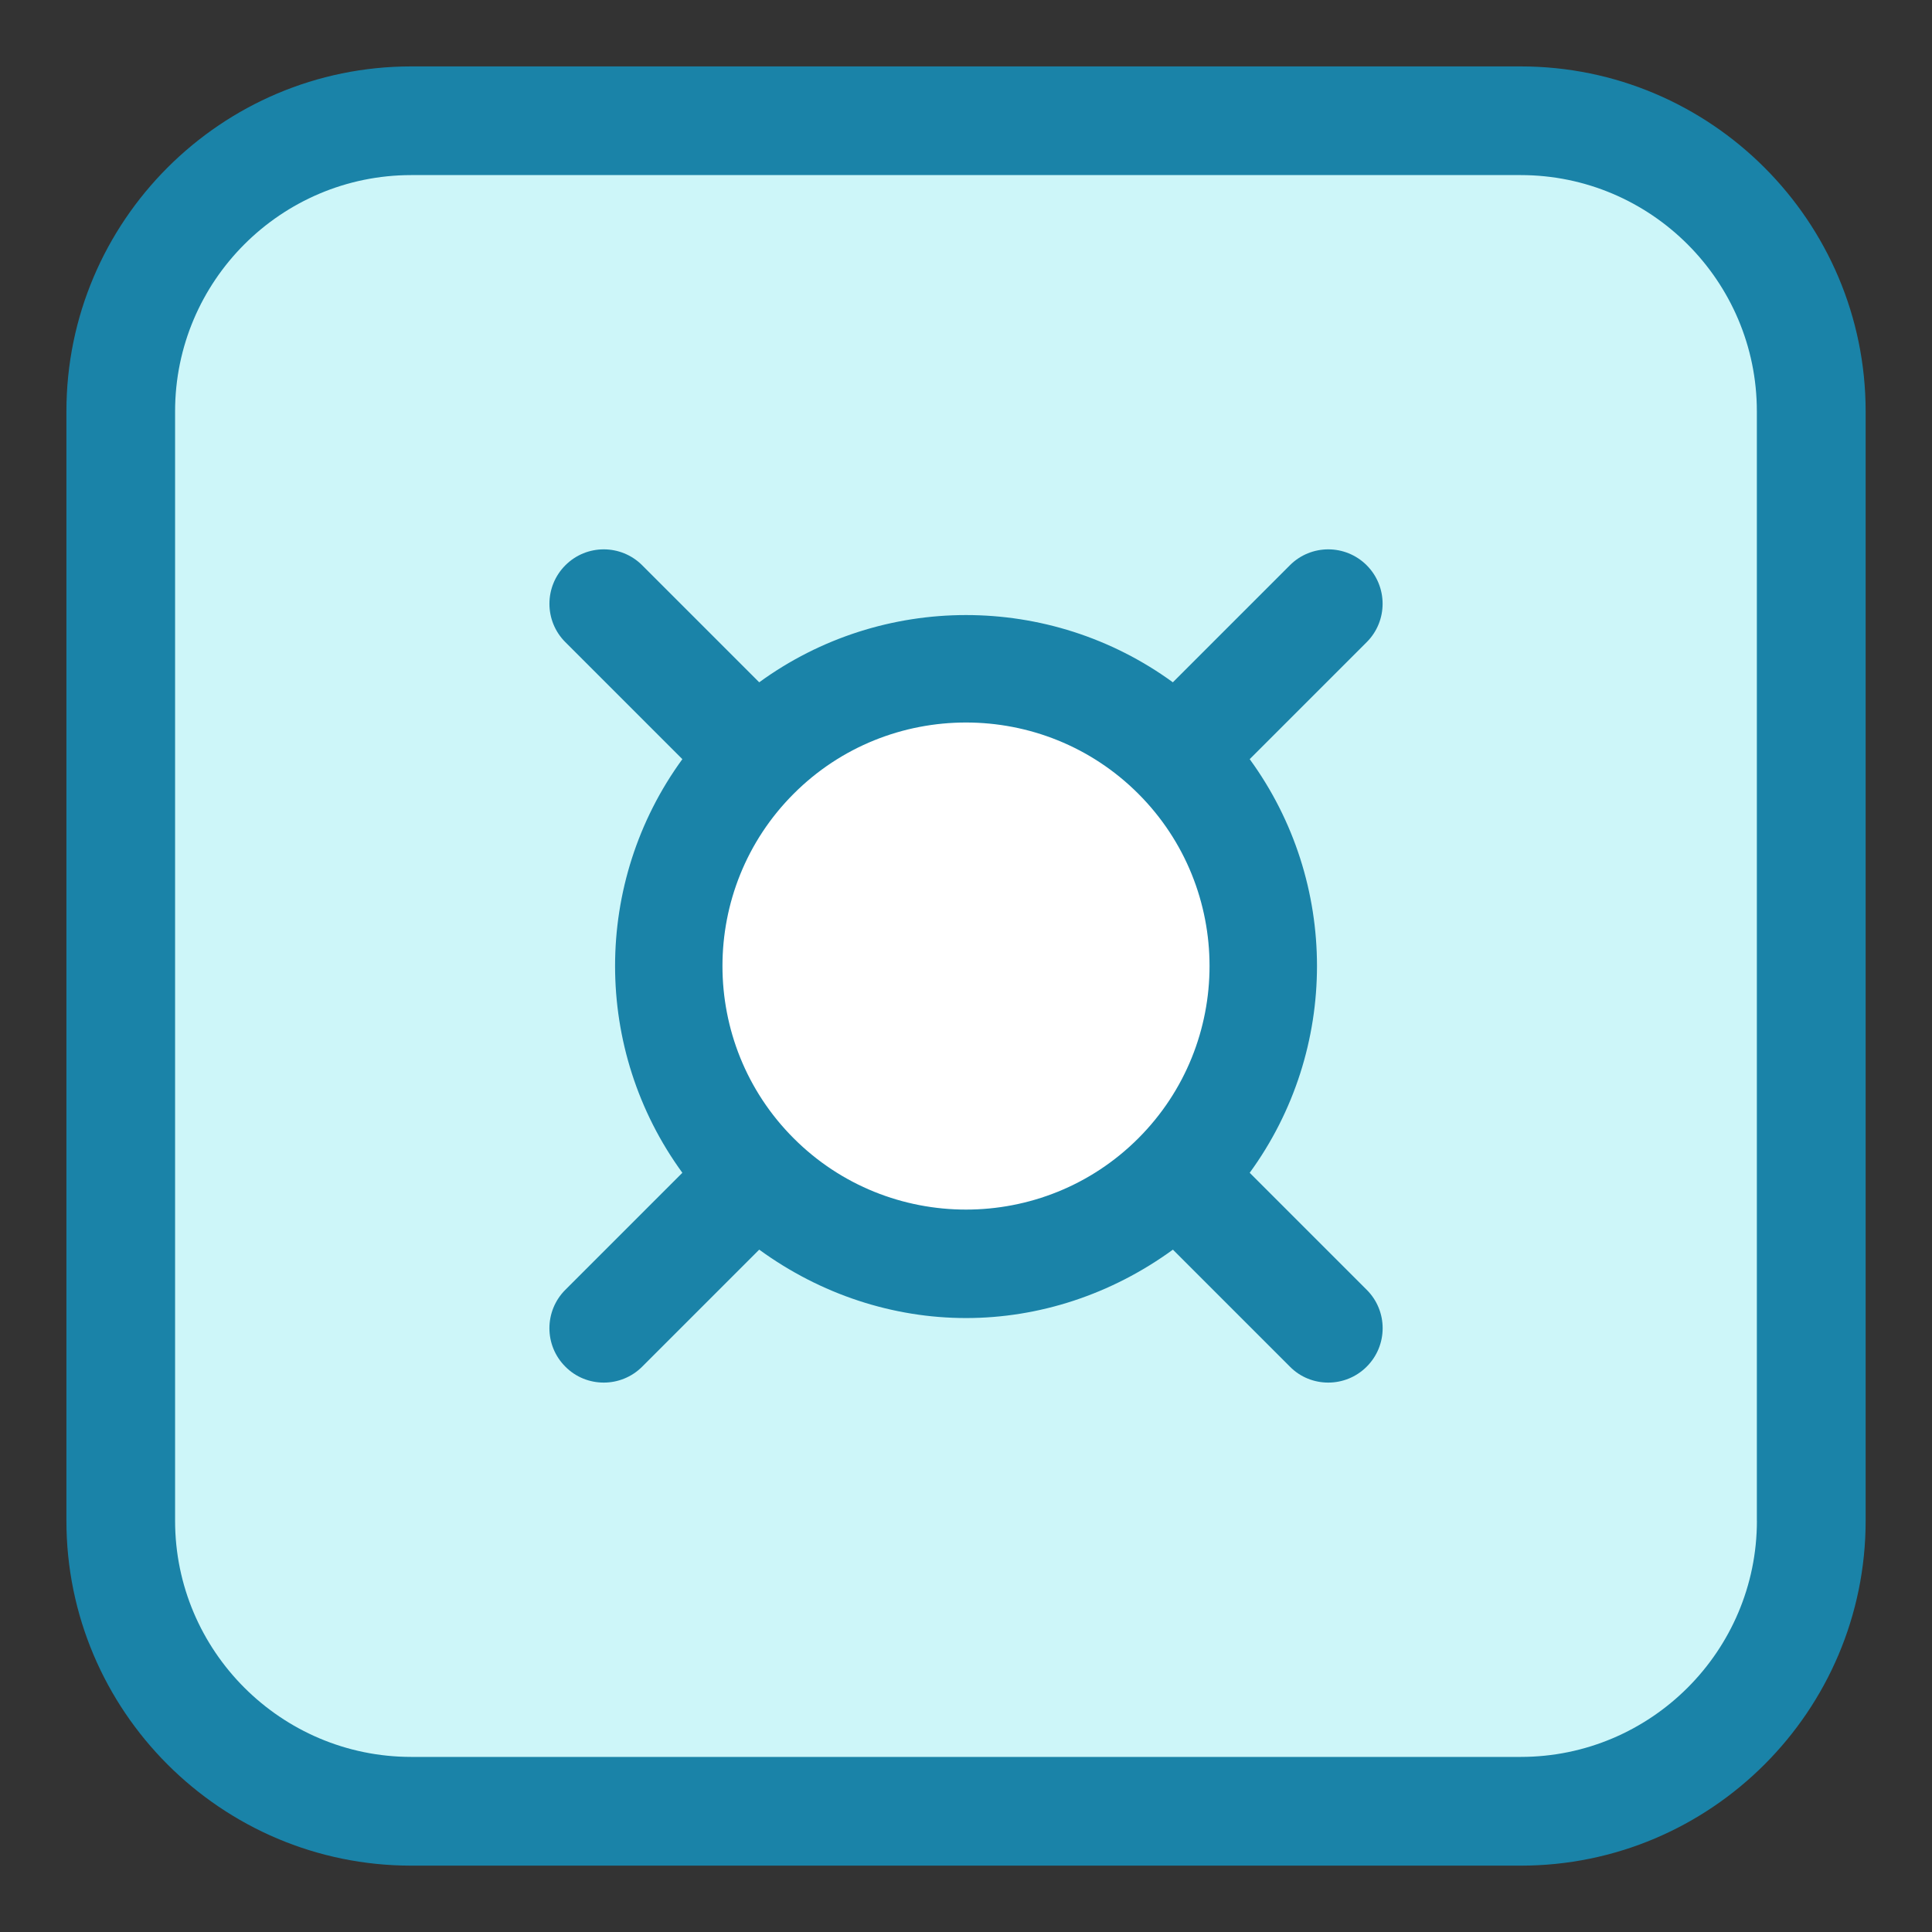 <?xml version="1.0" ?><svg xmlns="http://www.w3.org/2000/svg" xmlns:xlink="http://www.w3.org/1999/xlink" version="1.1" viewBox="0 0 32 32" style="enable-background:new 0 0 32 32;" xml:space="preserve"><rect x="0" y="0" width="32" height="32" fill="#333333" stroke="none"/><style type="text/css">
	.st0{display:none;}
	.st1{display:inline;}
	.st2{fill:#CDF6F9;}
	.st3{fill:#FFFFFF;}
	.st4{fill:#1A83A8;}
</style><g id="Grid" class="st0"/><g id="Money"/><g id="Receipt"/><g id="Search"/><g id="Chart"/><g id="Briefcase"/><g id="Coin"/><g id="Tax"/><g id="Vision"/><g id="Contract"/><g id="Book"/><g id="Financial"/><g id="Payment_day"/><g id="Report"/><g id="Loss"/><g id="Profit"/><g id="Money_Bag"/><g id="Target"/><g id="Gold"/><g id="Safety_Box"><path class="st2" d="M25.187,30H6.812C4.155,30,2,27.845,2,25.188V6.813C2,4.155,4.155,2,6.812,2h18.375   C27.845,2,30,4.155,30,6.813v18.375C30,27.845,27.845,30,25.187,30z"/><circle class="st3" cx="16" cy="16" r="4.935"/><path class="st4" d="M25.187,1.1H6.812C3.663,1.1,1.1,3.663,1.1,6.813v18.375c0,3.149,2.563,5.713,5.713,5.713h18.375   c3.149,0,5.713-2.563,5.713-5.713V6.813C30.9,3.663,28.337,1.1,25.187,1.1z M29.1,25.188c0,2.157-1.755,3.912-3.912,3.912H6.812   c-2.157,0-3.912-1.755-3.912-3.912V6.813C2.9,4.655,4.655,2.9,6.812,2.9h18.375c2.157,0,3.912,1.755,3.912,3.912V25.188z"/><path class="st4" d="M22.637,9.363c-0.352-0.352-0.922-0.352-1.273,0l-1.938,1.938c-2.039-1.485-4.812-1.485-6.851,0l-1.938-1.938   c-0.352-0.352-0.922-0.352-1.273,0s-0.352,0.922,0,1.273l1.938,1.938c-1.486,2.039-1.486,4.812,0,6.851l-1.938,1.938   c-0.352,0.352-0.352,0.922,0,1.273C9.539,22.813,9.77,22.9,10,22.9s0.461-0.088,0.637-0.264l1.938-1.938   c1.02,0.743,2.218,1.133,3.426,1.133s2.406-0.39,3.426-1.133l1.938,1.938C21.539,22.813,21.77,22.9,22,22.9   s0.461-0.088,0.637-0.264c0.352-0.352,0.352-0.922,0-1.273l-1.938-1.938c1.486-2.039,1.486-4.812,0-6.851l1.938-1.938   C22.988,10.285,22.988,9.715,22.637,9.363z M13.146,18.854c-1.573-1.573-1.573-4.134,0-5.707c0.786-0.787,1.82-1.18,2.854-1.18   s2.067,0.393,2.854,1.18c1.573,1.573,1.573,4.134,0,5.707C17.281,20.428,14.719,20.428,13.146,18.854z"/></g><g id="Wallet"/><g id="Investment"/><g id="Pie_Chart"/><g id="Home"/><g id="Assets"/><g id="Computer"/></svg>